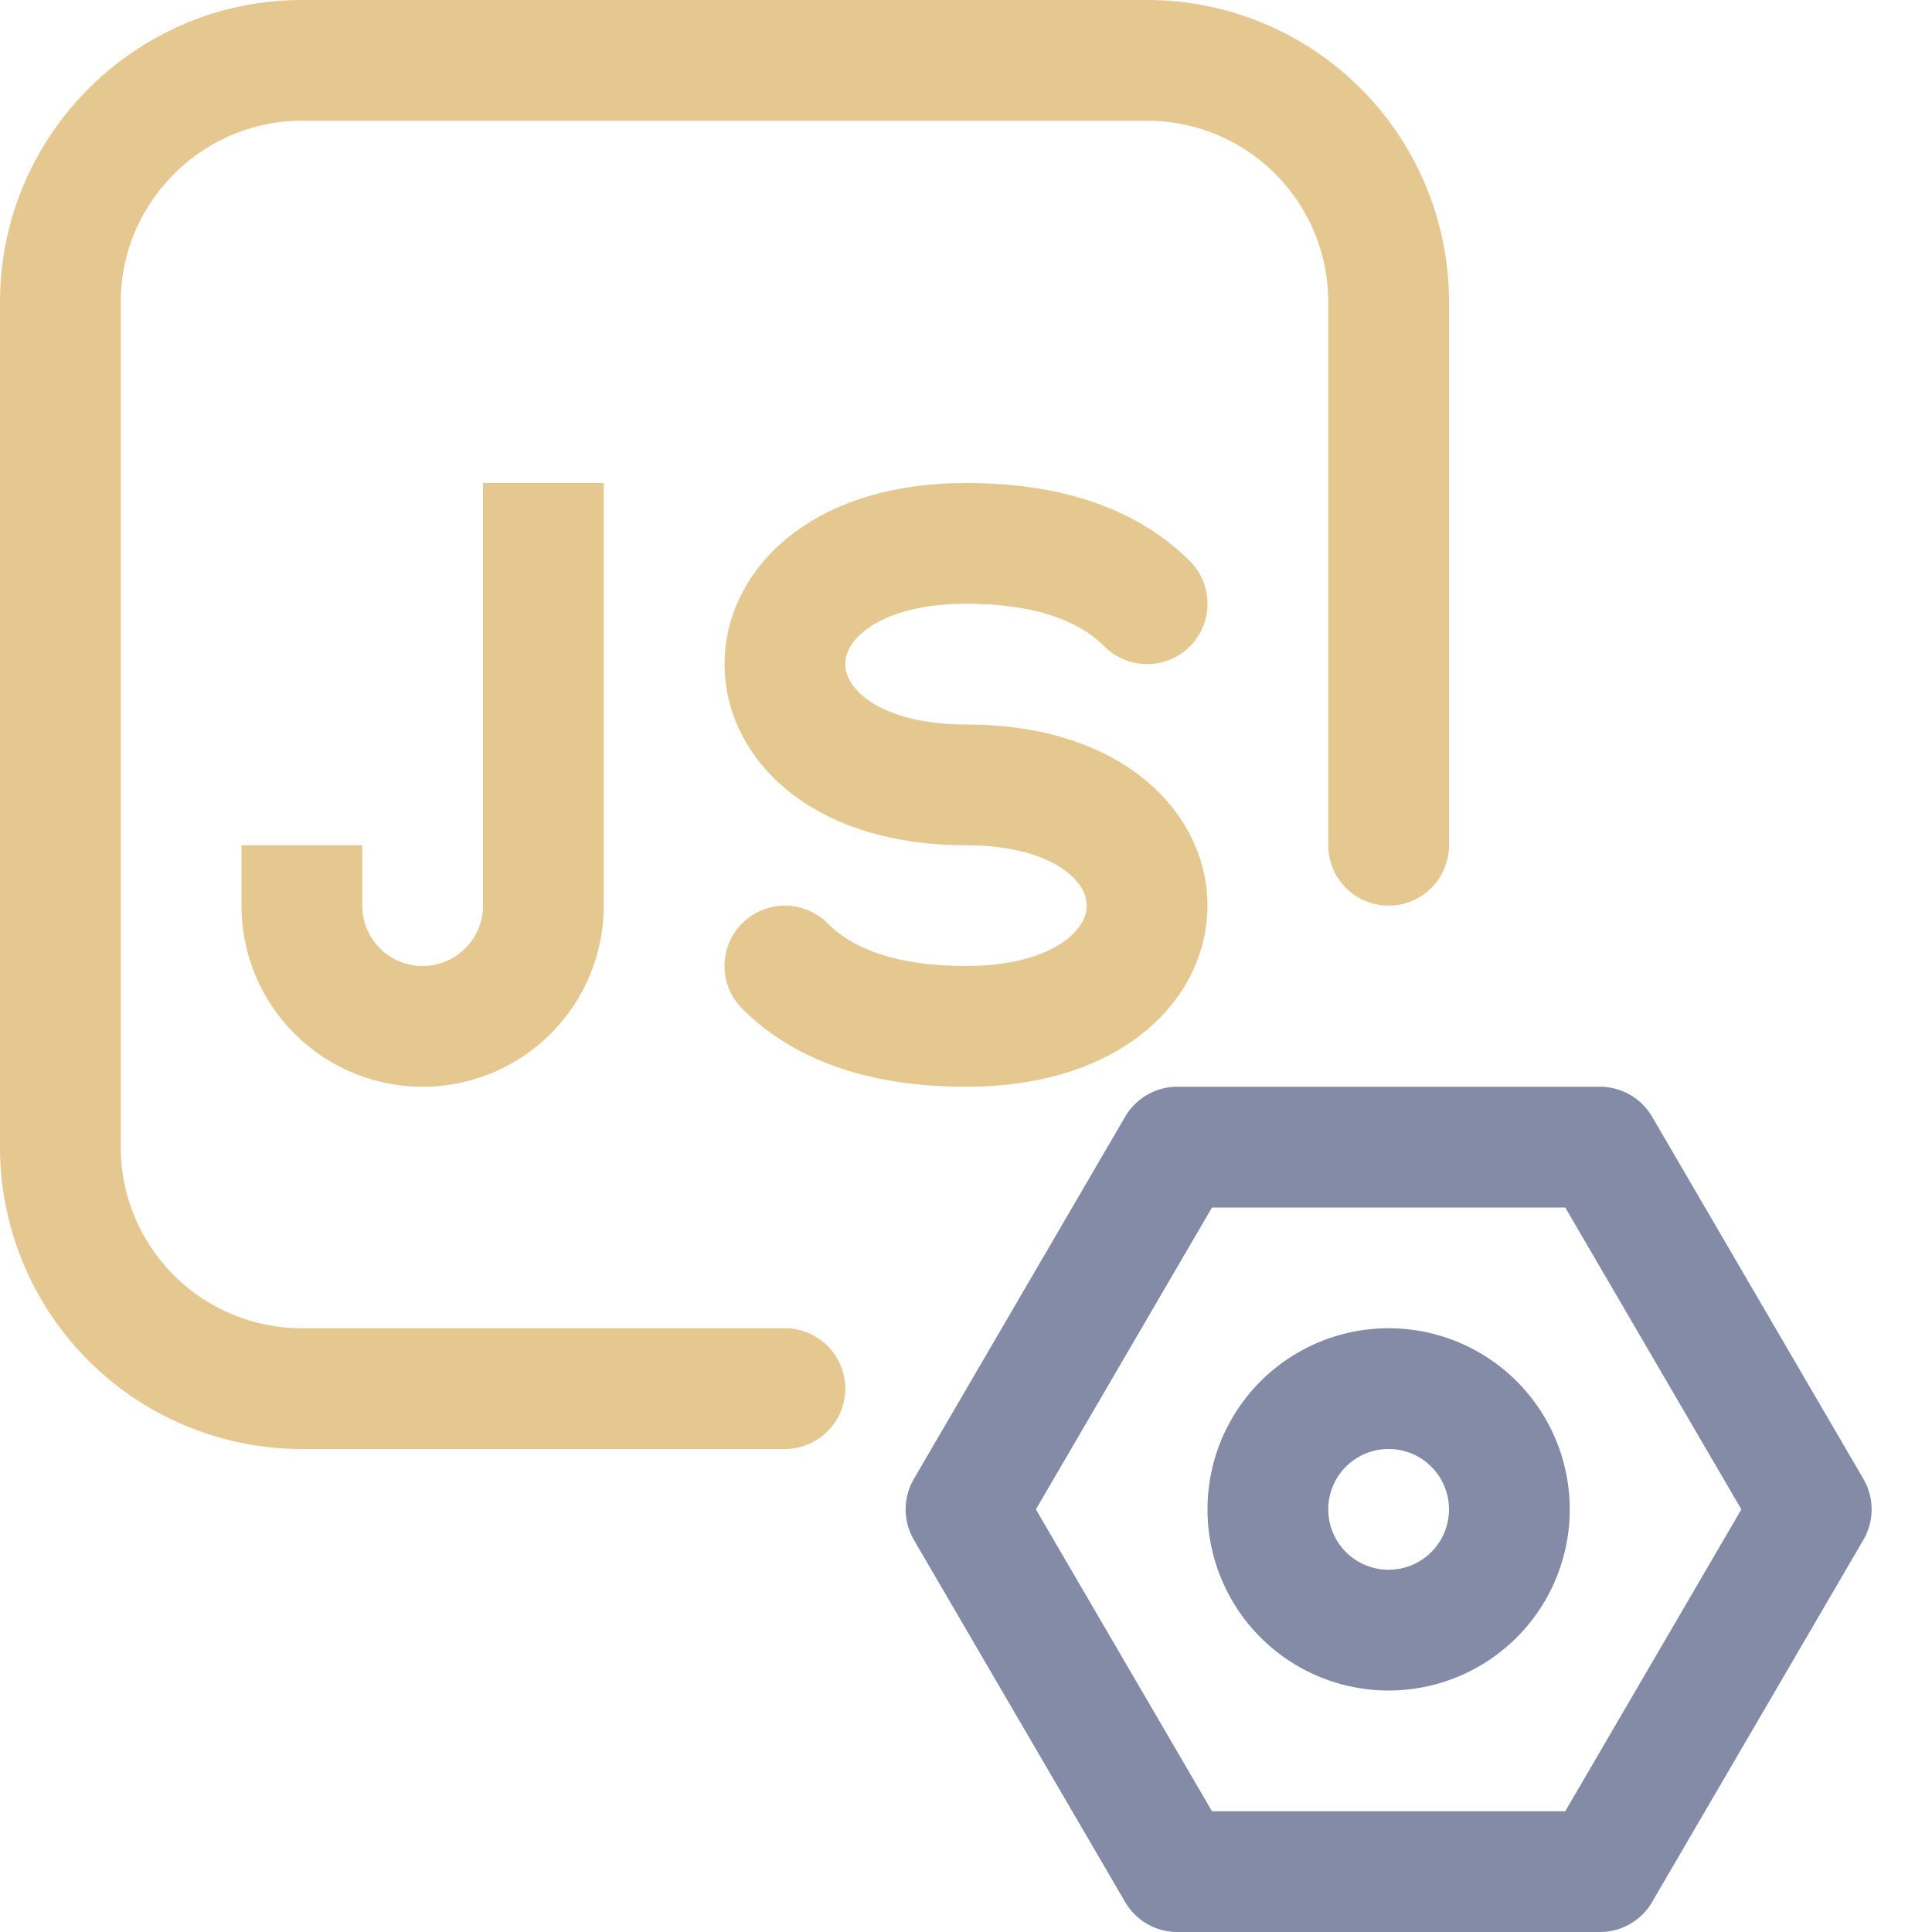 <svg xmlns="http://www.w3.org/2000/svg" width="16" height="16"><g fill="none" fill-rule="evenodd" stroke-linejoin="round"><path stroke="#838ba7" stroke-linecap="round" d="M11.5 13.5a1 1 0 1 0 0-2 1 1 0 0 0 0 2Zm1.75-4 1.75 3-1.75 3h-3.5L8 12.5l1.75-3h3.5Z"/><path stroke="#e5c890" stroke-linecap="round" d="M6.5 11.5h-4a2 2 0 0 1-2-2v-7c0-1.1.9-2 2-2h7a2 2 0 0 1 2 2V7h0"/><g stroke="#e5c890"><path stroke-linecap="round" d="M9.5 5c-.33-.33-.83-.5-1.5-.5-1 0-1.5.5-1.5 1s.5 1 1.5 1 1.5.5 1.5 1-.5 1-1.5 1c-.67 0-1.17-.17-1.5-.5"/><path d="M4.5 4v3.5a1 1 0 1 1-2 0V7"/></g></g></svg>